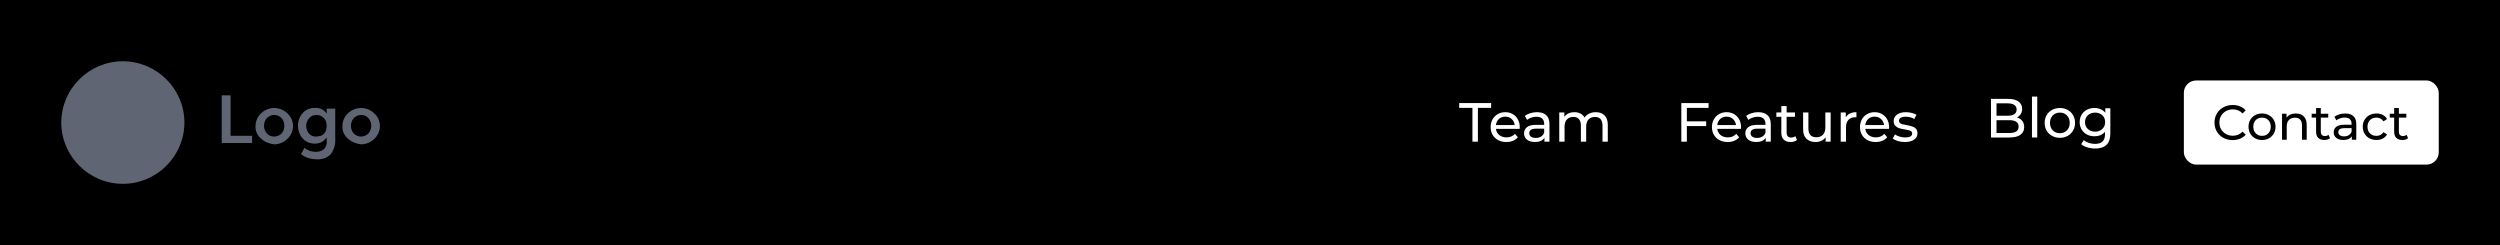 <svg width="204" height="20" viewBox="0 0 204 20" fill="none" xmlns="http://www.w3.org/2000/svg">
<rect width="204" height="20" fill="black"/>
<g clip-path="url(#clip0)">
<path d="M120.15 8.803H119.07V8.412H121.676V8.803H120.596V11.562H120.15V8.803Z" fill="white"/>
<path d="M124.012 10.383C124.012 10.415 124.009 10.459 124.003 10.513H122.068C122.095 10.723 122.187 10.893 122.343 11.021C122.502 11.148 122.698 11.21 122.932 11.21C123.217 11.21 123.447 11.114 123.621 10.922L123.859 11.201C123.751 11.328 123.616 11.424 123.454 11.489C123.295 11.556 123.117 11.588 122.919 11.588C122.667 11.588 122.443 11.537 122.248 11.435C122.053 11.331 121.902 11.185 121.794 10.999C121.689 10.813 121.636 10.603 121.636 10.369C121.636 10.138 121.687 9.93 121.789 9.743C121.894 9.557 122.037 9.414 122.217 9.312C122.4 9.207 122.605 9.154 122.833 9.154C123.061 9.154 123.264 9.207 123.441 9.312C123.621 9.414 123.76 9.557 123.859 9.743C123.961 9.93 124.012 10.143 124.012 10.383ZM122.833 9.518C122.626 9.518 122.452 9.582 122.311 9.707C122.173 9.834 122.092 9.998 122.068 10.203H123.598C123.574 10.002 123.492 9.838 123.351 9.712C123.213 9.583 123.04 9.518 122.833 9.518Z" fill="white"/>
<path d="M125.415 9.154C125.745 9.154 125.997 9.235 126.171 9.397C126.348 9.559 126.436 9.8 126.436 10.121V11.562H126.027V11.246C125.955 11.357 125.851 11.443 125.716 11.503C125.584 11.56 125.427 11.588 125.244 11.588C124.977 11.588 124.762 11.524 124.6 11.395C124.441 11.266 124.362 11.097 124.362 10.886C124.362 10.677 124.438 10.508 124.591 10.383C124.744 10.254 124.987 10.189 125.32 10.189H126.004V10.104C126.004 9.918 125.95 9.775 125.842 9.676C125.734 9.577 125.575 9.527 125.365 9.527C125.224 9.527 125.086 9.552 124.951 9.6C124.816 9.645 124.702 9.706 124.609 9.784L124.429 9.46C124.552 9.361 124.699 9.286 124.87 9.235C125.041 9.181 125.223 9.154 125.415 9.154ZM125.316 11.255C125.481 11.255 125.623 11.22 125.743 11.148C125.863 11.072 125.95 10.967 126.004 10.832V10.499H125.338C124.972 10.499 124.789 10.623 124.789 10.868C124.789 10.989 124.836 11.083 124.929 11.152C125.022 11.221 125.151 11.255 125.316 11.255Z" fill="white"/>
<path d="M130.219 9.154C130.519 9.154 130.756 9.241 130.93 9.415C131.107 9.589 131.196 9.847 131.196 10.189V11.562H130.764V10.239C130.764 10.008 130.71 9.834 130.602 9.716C130.497 9.6 130.345 9.541 130.147 9.541C129.928 9.541 129.754 9.61 129.625 9.748C129.496 9.883 129.432 10.078 129.432 10.333V11.562H129V10.239C129 10.008 128.946 9.834 128.838 9.716C128.733 9.6 128.581 9.541 128.383 9.541C128.164 9.541 127.99 9.61 127.861 9.748C127.732 9.883 127.668 10.078 127.668 10.333V11.562H127.236V9.177H127.65V9.532C127.737 9.409 127.851 9.316 127.992 9.253C128.133 9.187 128.293 9.154 128.473 9.154C128.659 9.154 128.824 9.191 128.968 9.267C129.112 9.341 129.223 9.451 129.301 9.595C129.391 9.457 129.516 9.349 129.675 9.271C129.837 9.193 130.018 9.154 130.219 9.154Z" fill="white"/>
<path d="M137.646 8.803V9.901H139.225V10.288H137.646V11.562H137.196V8.412H139.419V8.803H137.646Z" fill="white"/>
<path d="M142.07 10.383C142.07 10.415 142.067 10.459 142.061 10.513H140.126C140.153 10.723 140.245 10.893 140.401 11.021C140.56 11.148 140.756 11.21 140.99 11.21C141.275 11.21 141.505 11.114 141.679 10.922L141.917 11.201C141.809 11.328 141.674 11.424 141.512 11.489C141.353 11.556 141.175 11.588 140.977 11.588C140.725 11.588 140.501 11.537 140.306 11.435C140.111 11.331 139.96 11.185 139.852 10.999C139.747 10.813 139.694 10.603 139.694 10.369C139.694 10.138 139.745 9.93 139.847 9.743C139.952 9.557 140.095 9.414 140.275 9.312C140.458 9.207 140.663 9.154 140.891 9.154C141.119 9.154 141.322 9.207 141.499 9.312C141.679 9.414 141.818 9.557 141.917 9.743C142.019 9.93 142.07 10.143 142.07 10.383ZM140.891 9.518C140.684 9.518 140.51 9.582 140.369 9.707C140.231 9.834 140.15 9.998 140.126 10.203H141.656C141.632 10.002 141.55 9.838 141.409 9.712C141.271 9.583 141.098 9.518 140.891 9.518Z" fill="white"/>
<path d="M143.472 9.154C143.802 9.154 144.054 9.235 144.228 9.397C144.405 9.559 144.494 9.8 144.494 10.121V11.562H144.084V11.246C144.012 11.357 143.909 11.443 143.774 11.503C143.642 11.56 143.484 11.588 143.301 11.588C143.034 11.588 142.82 11.524 142.658 11.395C142.499 11.266 142.419 11.097 142.419 10.886C142.419 10.677 142.496 10.508 142.649 10.383C142.802 10.254 143.045 10.189 143.378 10.189H144.062V10.104C144.062 9.918 144.008 9.775 143.9 9.676C143.792 9.577 143.633 9.527 143.423 9.527C143.282 9.527 143.144 9.552 143.009 9.6C142.874 9.645 142.76 9.706 142.667 9.784L142.487 9.46C142.61 9.361 142.757 9.286 142.928 9.235C143.099 9.181 143.28 9.154 143.472 9.154ZM143.373 11.255C143.538 11.255 143.681 11.22 143.801 11.148C143.921 11.072 144.008 10.967 144.062 10.832V10.499H143.396C143.03 10.499 142.847 10.623 142.847 10.868C142.847 10.989 142.893 11.083 142.986 11.152C143.079 11.221 143.208 11.255 143.373 11.255Z" fill="white"/>
<path d="M146.634 11.422C146.571 11.476 146.493 11.518 146.4 11.548C146.307 11.575 146.211 11.588 146.112 11.588C145.872 11.588 145.686 11.524 145.554 11.395C145.422 11.266 145.356 11.082 145.356 10.841V9.532H144.951V9.177H145.356V8.655H145.788V9.177H146.472V9.532H145.788V10.823C145.788 10.953 145.82 11.052 145.883 11.12C145.949 11.19 146.042 11.224 146.162 11.224C146.294 11.224 146.406 11.187 146.499 11.111L146.634 11.422Z" fill="white"/>
<path d="M149.38 9.177V11.562H148.97V11.201C148.883 11.325 148.768 11.421 148.624 11.489C148.483 11.556 148.328 11.588 148.16 11.588C147.842 11.588 147.592 11.502 147.409 11.328C147.226 11.15 147.134 10.891 147.134 10.549V9.177H147.566V10.499C147.566 10.73 147.622 10.906 147.733 11.026C147.844 11.143 148.003 11.201 148.21 11.201C148.438 11.201 148.618 11.133 148.75 10.995C148.882 10.857 148.948 10.662 148.948 10.409V9.177H149.38Z" fill="white"/>
<path d="M150.616 9.577C150.691 9.439 150.802 9.334 150.949 9.262C151.096 9.19 151.275 9.154 151.485 9.154V9.572C151.461 9.569 151.428 9.568 151.386 9.568C151.152 9.568 150.967 9.639 150.832 9.78C150.7 9.918 150.634 10.116 150.634 10.373V11.562H150.202V9.177H150.616V9.577Z" fill="white"/>
<path d="M154.151 10.383C154.151 10.415 154.148 10.459 154.142 10.513H152.207C152.234 10.723 152.325 10.893 152.481 11.021C152.64 11.148 152.837 11.21 153.071 11.21C153.356 11.21 153.585 11.114 153.759 10.922L153.998 11.201C153.89 11.328 153.755 11.424 153.593 11.489C153.434 11.556 153.255 11.588 153.057 11.588C152.805 11.588 152.582 11.537 152.387 11.435C152.192 11.331 152.04 11.185 151.932 10.999C151.827 10.813 151.775 10.603 151.775 10.369C151.775 10.138 151.826 9.93 151.928 9.743C152.033 9.557 152.175 9.414 152.355 9.312C152.538 9.207 152.744 9.154 152.972 9.154C153.2 9.154 153.402 9.207 153.579 9.312C153.759 9.414 153.899 9.557 153.998 9.743C154.1 9.93 154.151 10.143 154.151 10.383ZM152.972 9.518C152.765 9.518 152.591 9.582 152.45 9.707C152.312 9.834 152.231 9.998 152.207 10.203H153.737C153.713 10.002 153.63 9.838 153.489 9.712C153.351 9.583 153.179 9.518 152.972 9.518Z" fill="white"/>
<path d="M155.434 11.588C155.239 11.588 155.052 11.563 154.872 11.512C154.692 11.458 154.551 11.39 154.449 11.309L154.629 10.967C154.734 11.043 154.861 11.102 155.011 11.148C155.161 11.193 155.313 11.215 155.466 11.215C155.844 11.215 156.033 11.107 156.033 10.891C156.033 10.819 156.007 10.762 155.956 10.72C155.905 10.678 155.841 10.648 155.763 10.63C155.688 10.609 155.58 10.586 155.439 10.562C155.247 10.533 155.089 10.498 154.966 10.459C154.846 10.42 154.743 10.354 154.656 10.261C154.569 10.168 154.525 10.037 154.525 9.87C154.525 9.653 154.615 9.481 154.795 9.352C154.975 9.22 155.217 9.154 155.52 9.154C155.679 9.154 155.838 9.174 155.997 9.213C156.156 9.252 156.286 9.304 156.388 9.37L156.204 9.712C156.009 9.586 155.779 9.523 155.515 9.523C155.332 9.523 155.193 9.553 155.097 9.613C155.001 9.673 154.953 9.752 154.953 9.851C154.953 9.93 154.98 9.991 155.034 10.036C155.088 10.081 155.154 10.114 155.232 10.135C155.313 10.156 155.425 10.18 155.569 10.207C155.761 10.24 155.916 10.276 156.033 10.315C156.153 10.351 156.255 10.414 156.339 10.504C156.423 10.594 156.465 10.72 156.465 10.882C156.465 11.098 156.372 11.271 156.186 11.399C156.003 11.525 155.752 11.588 155.434 11.588Z" fill="white"/>
<path d="M164.584 9.586C164.767 9.637 164.911 9.73 165.016 9.865C165.121 9.997 165.174 10.165 165.174 10.369C165.174 10.642 165.07 10.852 164.863 10.999C164.659 11.146 164.361 11.22 163.968 11.22H162.465V8.069H163.878C164.238 8.069 164.515 8.141 164.71 8.285C164.908 8.429 165.007 8.629 165.007 8.884C165.007 9.049 164.968 9.191 164.89 9.311C164.815 9.431 164.713 9.523 164.584 9.586ZM162.915 8.434V9.442H163.837C164.068 9.442 164.245 9.4 164.368 9.316C164.494 9.229 164.557 9.103 164.557 8.938C164.557 8.773 164.494 8.648 164.368 8.564C164.245 8.477 164.068 8.434 163.837 8.434H162.915ZM163.95 10.855C164.205 10.855 164.397 10.813 164.526 10.729C164.655 10.645 164.719 10.513 164.719 10.333C164.719 9.982 164.463 9.806 163.95 9.806H162.915V10.855H163.95Z" fill="white"/>
<path d="M165.808 7.88H166.24V11.22H165.808V7.88Z" fill="white"/>
<path d="M168.086 11.246C167.849 11.246 167.636 11.194 167.447 11.089C167.258 10.984 167.11 10.84 167.002 10.657C166.897 10.471 166.844 10.261 166.844 10.027C166.844 9.793 166.897 9.584 167.002 9.401C167.11 9.215 167.258 9.071 167.447 8.969C167.636 8.864 167.849 8.812 168.086 8.812C168.323 8.812 168.535 8.864 168.721 8.969C168.91 9.071 169.057 9.215 169.162 9.401C169.27 9.584 169.324 9.793 169.324 10.027C169.324 10.261 169.27 10.471 169.162 10.657C169.057 10.84 168.91 10.984 168.721 11.089C168.535 11.194 168.323 11.246 168.086 11.246ZM168.086 10.868C168.239 10.868 168.376 10.834 168.496 10.765C168.619 10.693 168.715 10.594 168.784 10.468C168.853 10.339 168.887 10.192 168.887 10.027C168.887 9.862 168.853 9.716 168.784 9.59C168.715 9.461 168.619 9.362 168.496 9.293C168.376 9.224 168.239 9.19 168.086 9.19C167.933 9.19 167.795 9.224 167.672 9.293C167.552 9.362 167.456 9.461 167.384 9.59C167.315 9.716 167.281 9.862 167.281 10.027C167.281 10.192 167.315 10.339 167.384 10.468C167.456 10.594 167.552 10.693 167.672 10.765C167.795 10.834 167.933 10.868 168.086 10.868Z" fill="white"/>
<path d="M172.203 8.834V10.896C172.203 11.312 172.099 11.62 171.892 11.818C171.685 12.019 171.376 12.12 170.965 12.12C170.74 12.12 170.526 12.088 170.322 12.025C170.118 11.965 169.953 11.878 169.827 11.764L170.034 11.431C170.145 11.527 170.281 11.602 170.443 11.656C170.608 11.713 170.778 11.742 170.952 11.742C171.231 11.742 171.436 11.675 171.568 11.543C171.703 11.412 171.771 11.21 171.771 10.941V10.752C171.669 10.874 171.543 10.967 171.393 11.03C171.246 11.091 171.085 11.12 170.911 11.12C170.683 11.12 170.476 11.072 170.29 10.976C170.107 10.877 169.963 10.741 169.858 10.567C169.753 10.39 169.701 10.189 169.701 9.964C169.701 9.739 169.753 9.539 169.858 9.365C169.963 9.188 170.107 9.052 170.29 8.956C170.476 8.86 170.683 8.812 170.911 8.812C171.091 8.812 171.258 8.845 171.411 8.911C171.567 8.977 171.694 9.074 171.793 9.203V8.834H172.203ZM170.961 10.742C171.117 10.742 171.256 10.71 171.379 10.643C171.505 10.578 171.603 10.486 171.672 10.369C171.744 10.249 171.78 10.114 171.78 9.964C171.78 9.733 171.703 9.547 171.55 9.406C171.397 9.262 171.201 9.19 170.961 9.19C170.718 9.19 170.52 9.262 170.367 9.406C170.214 9.547 170.137 9.733 170.137 9.964C170.137 10.114 170.172 10.249 170.241 10.369C170.313 10.486 170.41 10.578 170.533 10.643C170.659 10.71 170.802 10.742 170.961 10.742Z" fill="white"/>
<rect x="178.203" y="6.568" width="20.798" height="6.864" rx="1" fill="white"/>
<path d="M182.183 11.432C181.903 11.432 181.649 11.371 181.423 11.248C181.199 11.123 181.023 10.952 180.895 10.736C180.767 10.517 180.703 10.272 180.703 10C180.703 9.728 180.767 9.484 180.895 9.268C181.023 9.049 181.2 8.879 181.427 8.756C181.653 8.631 181.907 8.568 182.187 8.568C182.405 8.568 182.605 8.605 182.787 8.68C182.968 8.752 183.123 8.86 183.251 9.004L182.991 9.256C182.78 9.035 182.517 8.924 182.203 8.924C181.995 8.924 181.807 8.971 181.639 9.064C181.471 9.157 181.339 9.287 181.243 9.452C181.149 9.615 181.103 9.797 181.103 10C181.103 10.203 181.149 10.387 181.243 10.552C181.339 10.715 181.471 10.843 181.639 10.936C181.807 11.029 181.995 11.076 182.203 11.076C182.515 11.076 182.777 10.964 182.991 10.74L183.251 10.992C183.123 11.136 182.967 11.245 182.783 11.32C182.601 11.395 182.401 11.432 182.183 11.432Z" fill="black"/>
<path d="M184.583 11.424C184.373 11.424 184.183 11.377 184.015 11.284C183.847 11.191 183.715 11.063 183.619 10.9C183.526 10.735 183.479 10.548 183.479 10.34C183.479 10.132 183.526 9.947 183.619 9.784C183.715 9.619 183.847 9.491 184.015 9.4C184.183 9.307 184.373 9.26 184.583 9.26C184.794 9.26 184.982 9.307 185.147 9.4C185.315 9.491 185.446 9.619 185.539 9.784C185.635 9.947 185.683 10.132 185.683 10.34C185.683 10.548 185.635 10.735 185.539 10.9C185.446 11.063 185.315 11.191 185.147 11.284C184.982 11.377 184.794 11.424 184.583 11.424ZM184.583 11.088C184.719 11.088 184.841 11.057 184.947 10.996C185.057 10.932 185.142 10.844 185.203 10.732C185.265 10.617 185.295 10.487 185.295 10.34C185.295 10.193 185.265 10.064 185.203 9.952C185.142 9.837 185.057 9.749 184.947 9.688C184.841 9.627 184.719 9.596 184.583 9.596C184.447 9.596 184.325 9.627 184.215 9.688C184.109 9.749 184.023 9.837 183.959 9.952C183.898 10.064 183.867 10.193 183.867 10.34C183.867 10.487 183.898 10.617 183.959 10.732C184.023 10.844 184.109 10.932 184.215 10.996C184.325 11.057 184.447 11.088 184.583 11.088Z" fill="black"/>
<path d="M187.346 9.26C187.616 9.26 187.829 9.339 187.986 9.496C188.146 9.651 188.226 9.879 188.226 10.18V11.4H187.842V10.224C187.842 10.019 187.793 9.864 187.694 9.76C187.596 9.656 187.454 9.604 187.27 9.604C187.062 9.604 186.898 9.665 186.778 9.788C186.658 9.908 186.598 10.081 186.598 10.308V11.4H186.214V9.28H186.582V9.6C186.66 9.491 186.764 9.407 186.894 9.348C187.028 9.289 187.178 9.26 187.346 9.26Z" fill="black"/>
<path d="M190.129 11.276C190.073 11.324 190.004 11.361 189.921 11.388C189.838 11.412 189.753 11.424 189.665 11.424C189.452 11.424 189.286 11.367 189.169 11.252C189.052 11.137 188.993 10.973 188.993 10.76V9.596H188.633V9.28H188.993V8.816H189.377V9.28H189.985V9.596H189.377V10.744C189.377 10.859 189.405 10.947 189.461 11.008C189.52 11.069 189.602 11.1 189.709 11.1C189.826 11.1 189.926 11.067 190.009 11L190.129 11.276Z" fill="black"/>
<path d="M191.365 9.26C191.659 9.26 191.883 9.332 192.037 9.476C192.195 9.62 192.273 9.835 192.273 10.12V11.4H191.909V11.12C191.845 11.219 191.753 11.295 191.633 11.348C191.516 11.399 191.376 11.424 191.213 11.424C190.976 11.424 190.785 11.367 190.641 11.252C190.5 11.137 190.429 10.987 190.429 10.8C190.429 10.613 190.497 10.464 190.633 10.352C190.769 10.237 190.985 10.18 191.281 10.18H191.889V10.104C191.889 9.939 191.841 9.812 191.745 9.724C191.649 9.636 191.508 9.592 191.321 9.592C191.196 9.592 191.073 9.613 190.953 9.656C190.833 9.696 190.732 9.751 190.649 9.82L190.489 9.532C190.599 9.444 190.729 9.377 190.881 9.332C191.033 9.284 191.195 9.26 191.365 9.26ZM191.277 11.128C191.424 11.128 191.551 11.096 191.657 11.032C191.764 10.965 191.841 10.872 191.889 10.752V10.456H191.297C190.972 10.456 190.809 10.565 190.809 10.784C190.809 10.891 190.851 10.975 190.933 11.036C191.016 11.097 191.131 11.128 191.277 11.128Z" fill="black"/>
<path d="M193.92 11.424C193.704 11.424 193.51 11.377 193.34 11.284C193.172 11.191 193.04 11.063 192.944 10.9C192.848 10.735 192.8 10.548 192.8 10.34C192.8 10.132 192.848 9.947 192.944 9.784C193.04 9.619 193.172 9.491 193.34 9.4C193.51 9.307 193.704 9.26 193.92 9.26C194.112 9.26 194.282 9.299 194.432 9.376C194.584 9.453 194.701 9.565 194.784 9.712L194.492 9.9C194.425 9.799 194.342 9.723 194.244 9.672C194.145 9.621 194.036 9.596 193.916 9.596C193.777 9.596 193.652 9.627 193.54 9.688C193.43 9.749 193.344 9.837 193.28 9.952C193.218 10.064 193.188 10.193 193.188 10.34C193.188 10.489 193.218 10.621 193.28 10.736C193.344 10.848 193.43 10.935 193.54 10.996C193.652 11.057 193.777 11.088 193.916 11.088C194.036 11.088 194.145 11.063 194.244 11.012C194.342 10.961 194.425 10.885 194.492 10.784L194.784 10.968C194.701 11.115 194.584 11.228 194.432 11.308C194.282 11.385 194.112 11.424 193.92 11.424Z" fill="black"/>
<path d="M196.5 11.276C196.444 11.324 196.375 11.361 196.292 11.388C196.209 11.412 196.124 11.424 196.036 11.424C195.823 11.424 195.657 11.367 195.54 11.252C195.423 11.137 195.364 10.973 195.364 10.76V9.596H195.004V9.28H195.364V8.816H195.748V9.28H196.356V9.596H195.748V10.744C195.748 10.859 195.776 10.947 195.832 11.008C195.891 11.069 195.973 11.1 196.08 11.1C196.197 11.1 196.297 11.067 196.38 11L196.5 11.276Z" fill="black"/>
</g>
<path d="M10.024 5C12.787 5 15.048 7.25 15.048 10C15.048 12.75 12.787 15 10.024 15C7.261 15 5 12.75 5 10C5 7.25 7.261 5 10.024 5ZM18.816 11.083H20.574V11.667H18.09V7.778H18.816V11.083ZM21.3 11.306C20.993 11.056 20.825 10.667 20.853 10.278C20.853 9.889 21.021 9.5 21.3 9.25C21.914 8.667 22.835 8.667 23.449 9.25C24.035 9.778 24.063 10.667 23.533 11.25C23.505 11.278 23.477 11.306 23.449 11.333C23.17 11.611 22.779 11.778 22.36 11.778C21.97 11.722 21.579 11.583 21.3 11.306ZM21.774 9.639C21.467 10 21.467 10.528 21.774 10.889C22.081 11.222 22.612 11.222 22.947 10.917L22.975 10.889C23.282 10.528 23.282 10 22.975 9.639C22.668 9.306 22.137 9.278 21.774 9.639C21.802 9.611 21.774 9.611 21.774 9.639ZM24.566 12.583L24.845 12.056C24.956 12.167 25.124 12.25 25.263 12.306C25.431 12.361 25.598 12.389 25.766 12.389C25.989 12.389 26.24 12.333 26.408 12.194C26.575 12.028 26.687 11.806 26.659 11.556V11.222C26.547 11.361 26.408 11.5 26.268 11.583C26.101 11.667 25.905 11.722 25.71 11.722C25.319 11.722 24.956 11.583 24.705 11.306C24.454 11.028 24.314 10.639 24.314 10.25C24.314 9.861 24.454 9.5 24.705 9.222C24.956 8.944 25.347 8.778 25.71 8.806C26.101 8.778 26.463 8.972 26.659 9.278V8.861H27.357V11.361C27.384 11.806 27.245 12.25 26.966 12.611C26.659 12.889 26.268 13.028 25.849 13C25.375 13 24.928 12.861 24.566 12.583ZM24.984 10.25C24.984 10.472 25.068 10.722 25.207 10.889C25.347 11.056 25.57 11.167 25.822 11.139C25.933 11.139 26.045 11.111 26.156 11.083C26.268 11.056 26.352 11 26.436 10.917C26.519 10.833 26.575 10.75 26.603 10.639C26.631 10.528 26.659 10.389 26.659 10.278C26.659 10.139 26.631 10.028 26.603 9.917C26.575 9.806 26.491 9.722 26.436 9.639C26.352 9.556 26.268 9.5 26.156 9.444C26.045 9.389 25.933 9.389 25.822 9.389C25.71 9.389 25.598 9.417 25.487 9.444C25.375 9.5 25.291 9.556 25.235 9.639C25.152 9.722 25.096 9.806 25.068 9.917C25.012 10 24.984 10.139 24.984 10.25ZM28.389 11.306C28.082 11.056 27.915 10.667 27.943 10.278C27.943 9.889 28.11 9.5 28.389 9.25C29.003 8.667 29.924 8.667 30.538 9.25C31.125 9.778 31.152 10.667 30.622 11.25C30.594 11.278 30.566 11.306 30.538 11.333C30.259 11.611 29.869 11.778 29.45 11.778C29.059 11.722 28.668 11.583 28.389 11.306ZM28.864 9.639C28.557 10 28.557 10.528 28.864 10.889C29.171 11.222 29.701 11.222 30.036 10.917L30.064 10.889C30.371 10.528 30.371 10 30.064 9.639C29.757 9.306 29.227 9.278 28.864 9.639C28.864 9.611 28.864 9.611 28.864 9.639Z" fill="#A1A8C2" fill-opacity="0.6"/>
<defs>
<clipPath id="clip0">
<rect x="119.07" y="6.568" width="79.93" height="6.864" fill="white"/>
</clipPath>
</defs>
</svg>

